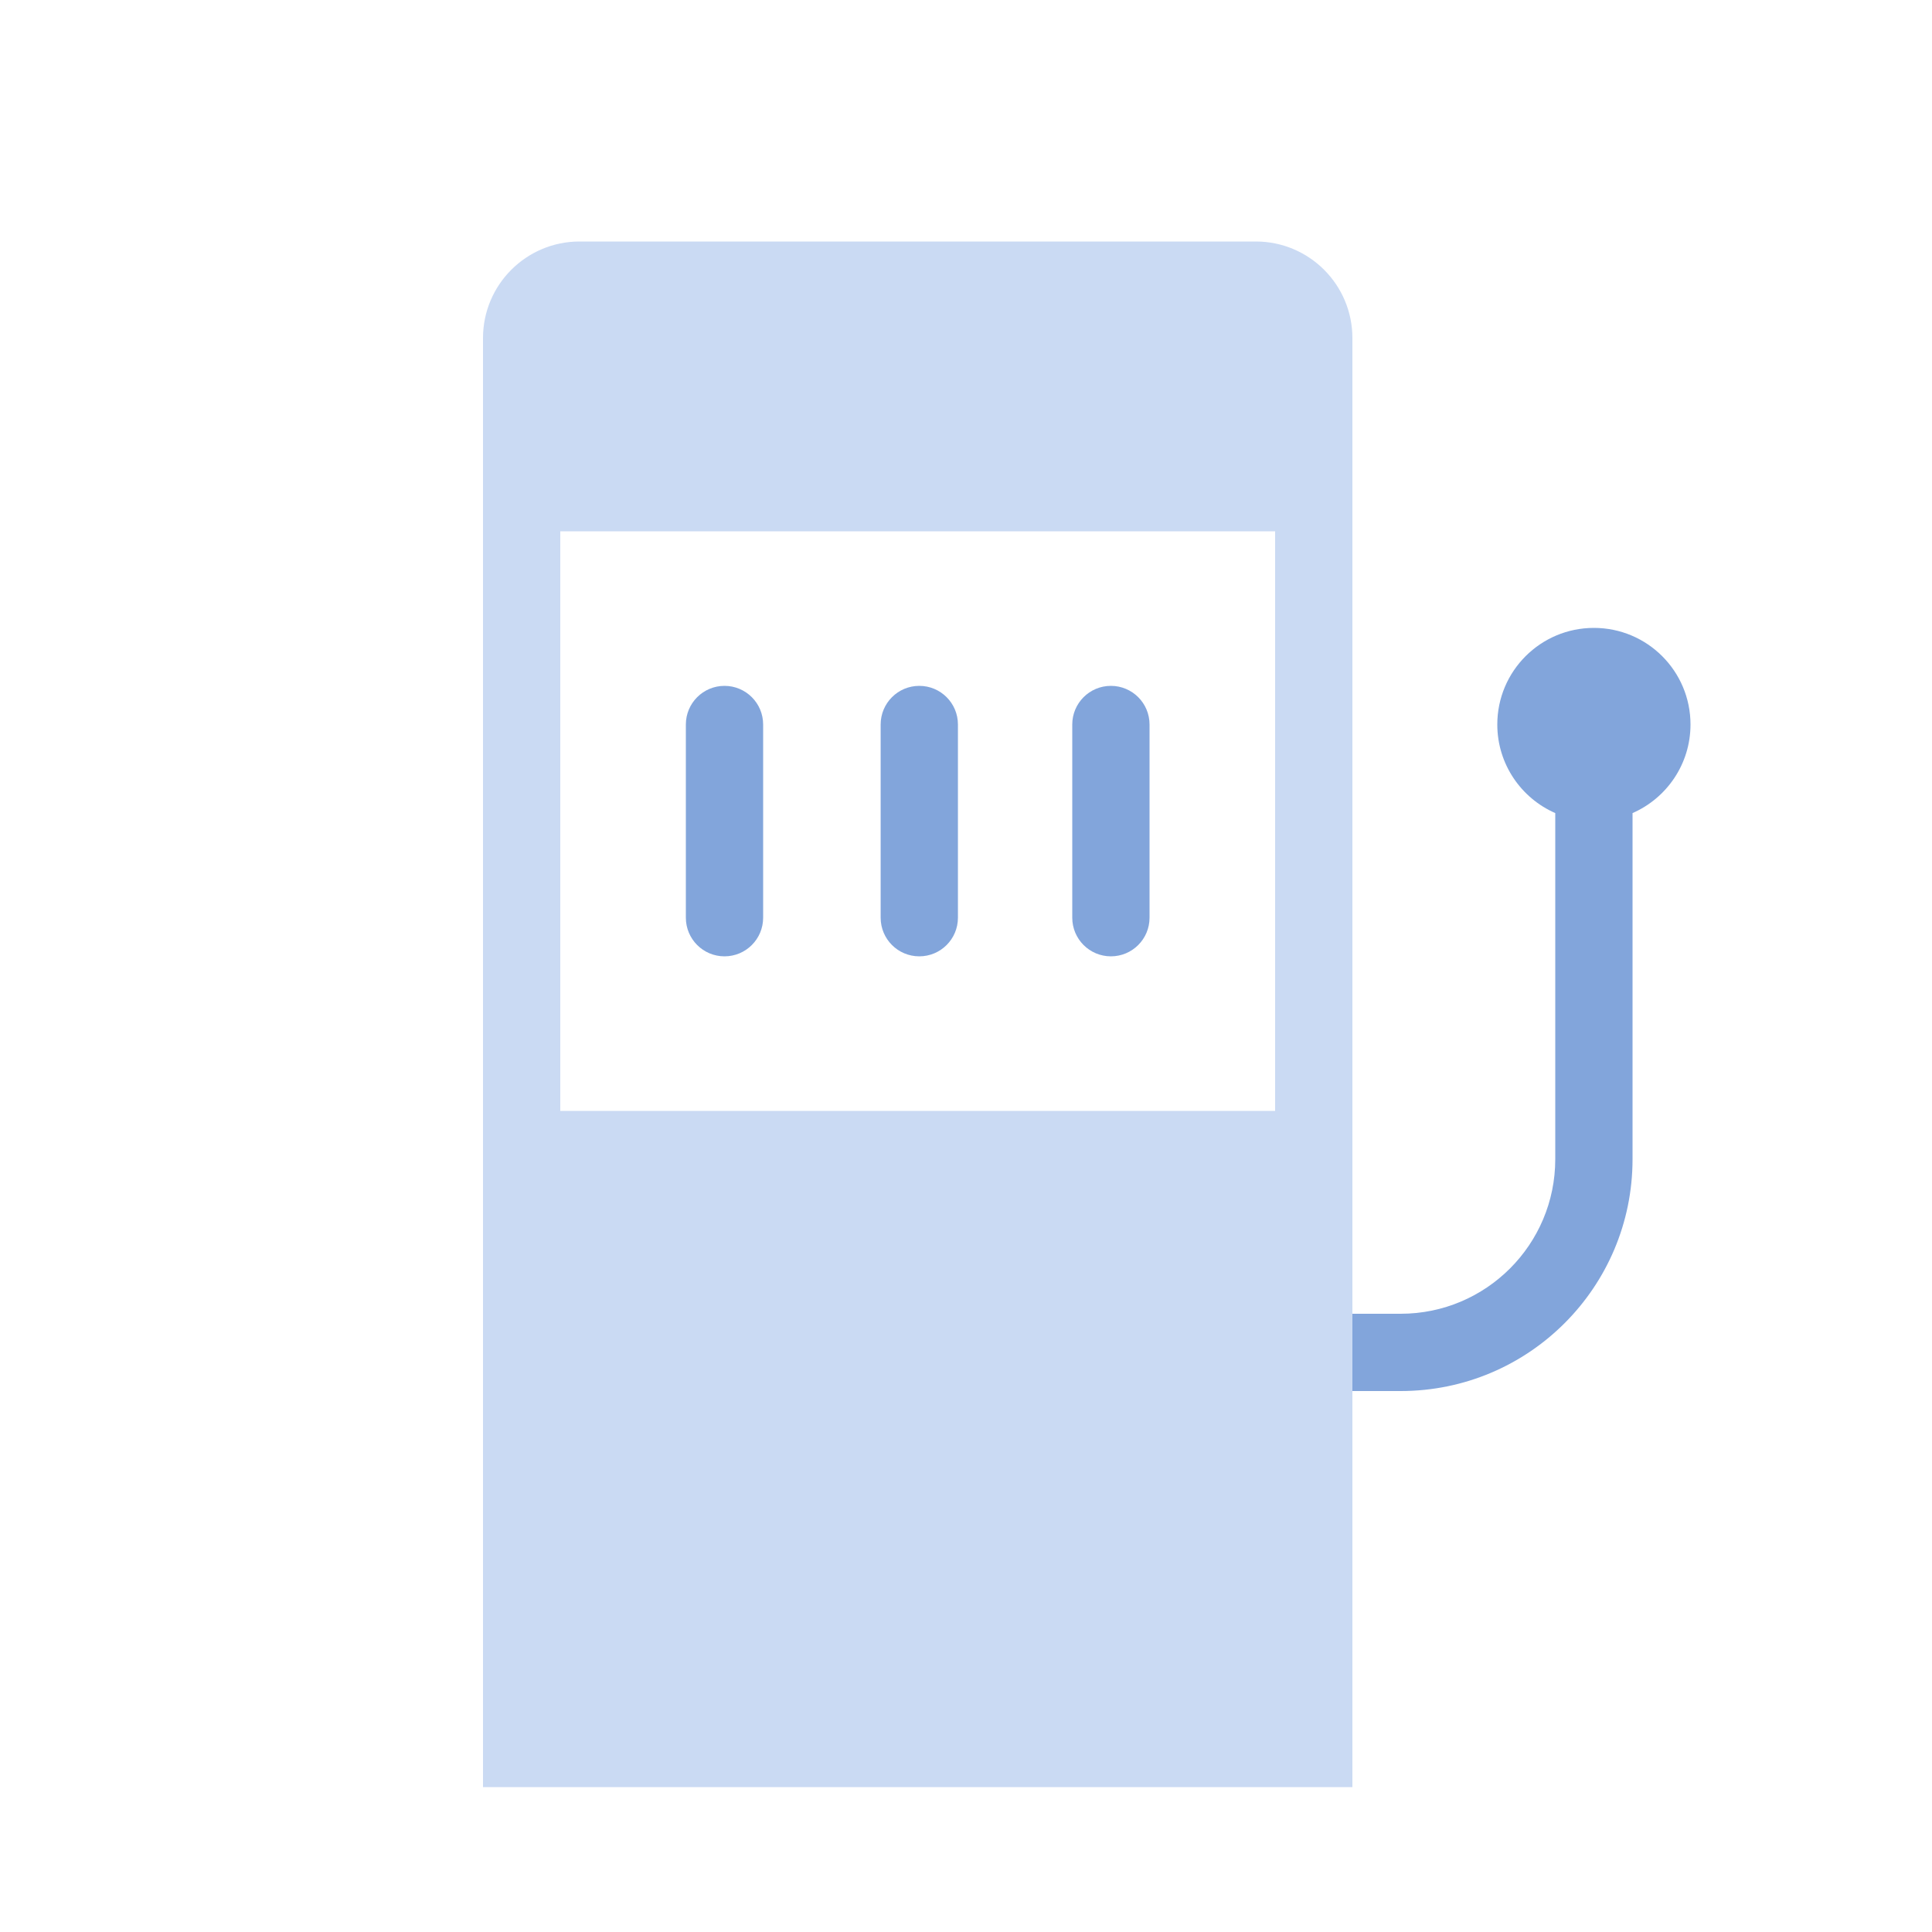 <svg width="40" height="40" viewBox="0 0 40 40" fill="none" xmlns="http://www.w3.org/2000/svg">
<path fill-rule="evenodd" clip-rule="evenodd" d="M10 7C10 5.895 10.895 5 12 5H26C27.105 5 28 5.895 28 7V37H10V7ZM11.6 23V11H26.4V23H11.6Z" fill="#CADAF3"/>
<path d="M33.8 16.834C34.506 16.525 35 15.82 35 15C35 13.895 34.105 13 33 13C31.895 13 31 13.895 31 15C31 15.82 31.494 16.525 32.2 16.834V24C32.2 25.767 30.767 27.2 29 27.2H28V28.8H29C31.651 28.8 33.8 26.651 33.8 24V16.834Z" fill="#82A5DB"/>
<path fill-rule="evenodd" clip-rule="evenodd" d="M15 14.2C15.442 14.2 15.8 14.558 15.8 15V19C15.8 19.442 15.442 19.8 15 19.8C14.558 19.8 14.2 19.442 14.2 19V15C14.2 14.558 14.558 14.2 15 14.2ZM19.033 14.2C19.475 14.2 19.833 14.558 19.833 15V19C19.833 19.442 19.475 19.8 19.033 19.8C18.591 19.8 18.233 19.442 18.233 19V15C18.233 14.558 18.591 14.2 19.033 14.2ZM23 14.2C23.442 14.2 23.8 14.558 23.8 15V19C23.8 19.442 23.442 19.8 23 19.8C22.558 19.8 22.2 19.442 22.2 19V15C22.2 14.558 22.558 14.2 23 14.2Z" fill="#82A5DB"/>
</svg>
